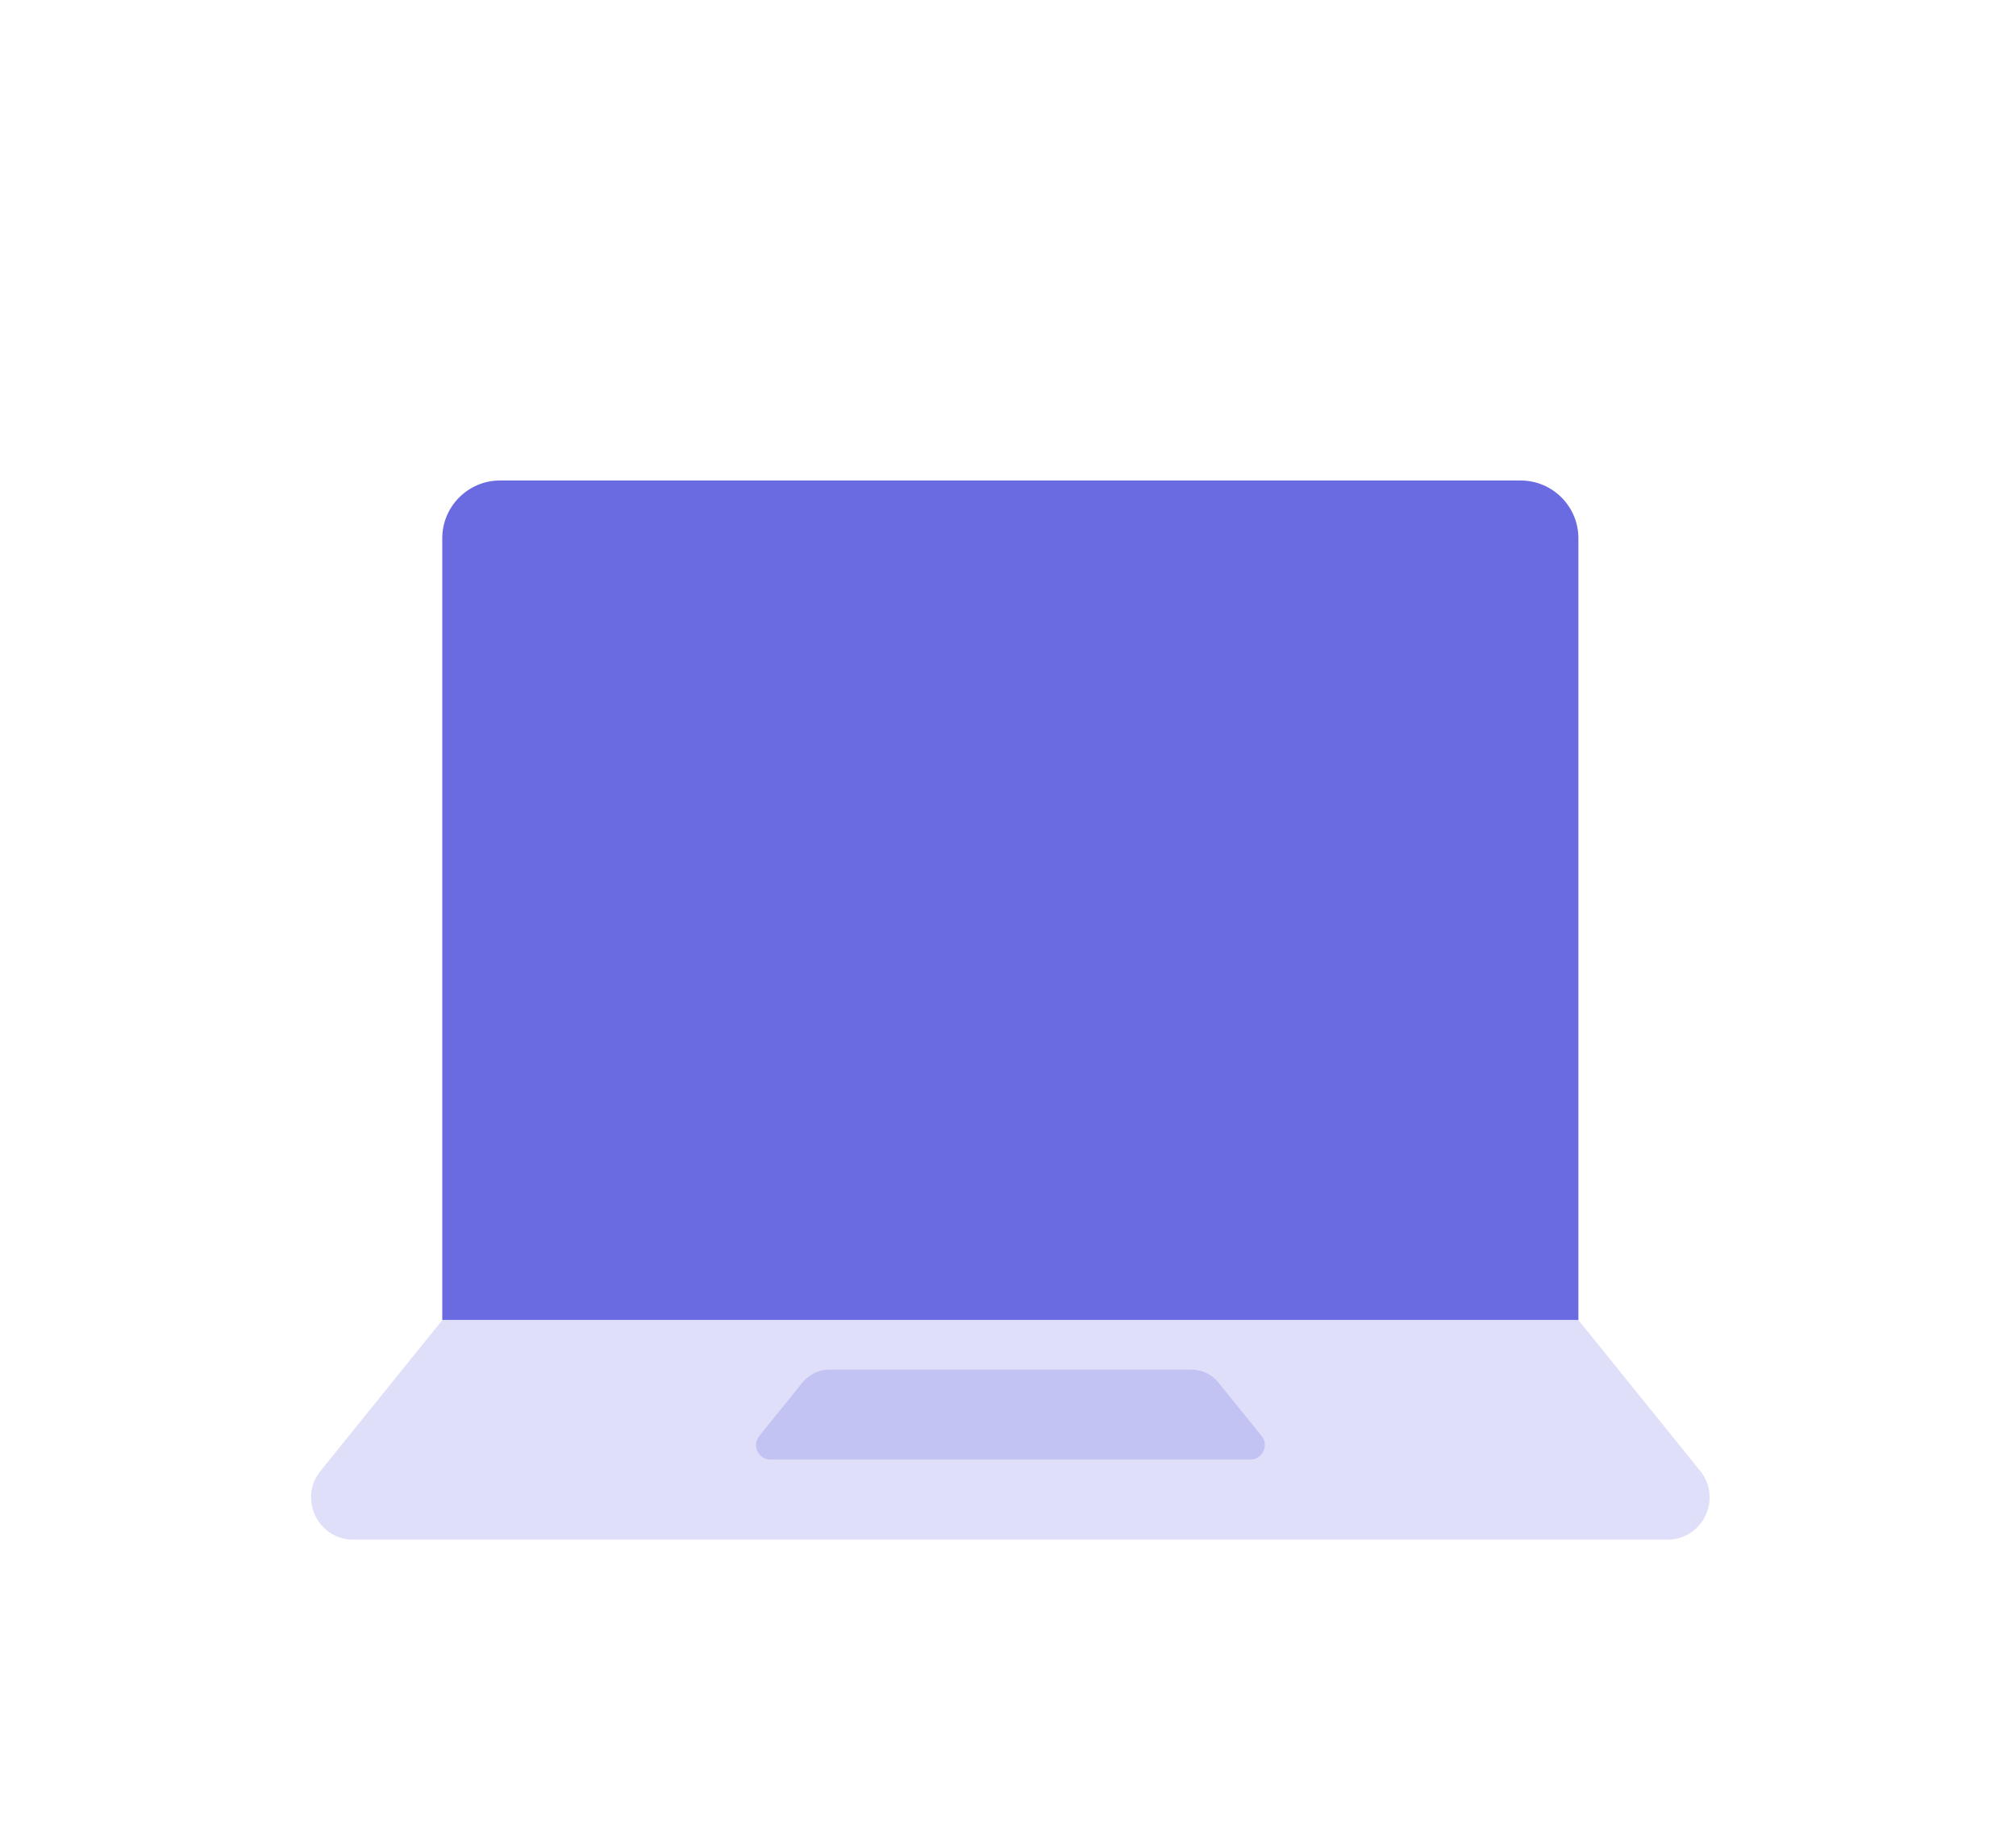 <svg width="32" height="29" viewBox="0 0 32 29" fill="none" xmlns="http://www.w3.org/2000/svg">
<g filter="url(#filter0_d_2787_18670)">
<path fill-rule="evenodd" clip-rule="evenodd" d="M24.136 3.628H7.938C7.431 3.628 7.02 4.039 7.02 4.546V16.959H25.054V4.546C25.054 4.039 24.643 3.628 24.136 3.628Z" fill="#6B6BE1"/>
<path d="M25.055 16.958H7.02L5.087 19.353C4.734 19.791 5.045 20.443 5.609 20.443H26.466C27.029 20.443 27.341 19.791 26.988 19.353L25.055 16.958Z" fill="#DFDFFA"/>
<path d="M18.906 17.743H13.169C13.001 17.743 12.841 17.819 12.735 17.951L12.051 18.799C11.931 18.948 12.037 19.171 12.229 19.171H19.848C20.04 19.171 20.146 18.948 20.026 18.799L19.342 17.951C19.235 17.819 19.076 17.743 18.907 17.743H18.906Z" fill="#C2C2F3"/>
</g>
<defs>
<filter id="filter0_d_2787_18670" x="0" y="0" width="32" height="32" filterUnits="userSpaceOnUse" color-interpolation-filters="sRGB">
<feFlood flood-opacity="0" result="BackgroundImageFix"/>
<feColorMatrix in="SourceAlpha" type="matrix" values="0 0 0 0 0 0 0 0 0 0 0 0 0 0 0 0 0 0 127 0" result="hardAlpha"/>
<feOffset dy="4"/>
<feGaussianBlur stdDeviation="2"/>
<feComposite in2="hardAlpha" operator="out"/>
<feColorMatrix type="matrix" values="0 0 0 0 0 0 0 0 0 0 0 0 0 0 0 0 0 0 0.25 0"/>
<feBlend mode="normal" in2="BackgroundImageFix" result="effect1_dropShadow_2787_18670"/>
<feBlend mode="normal" in="SourceGraphic" in2="effect1_dropShadow_2787_18670" result="shape"/>
</filter>
</defs>
</svg>
